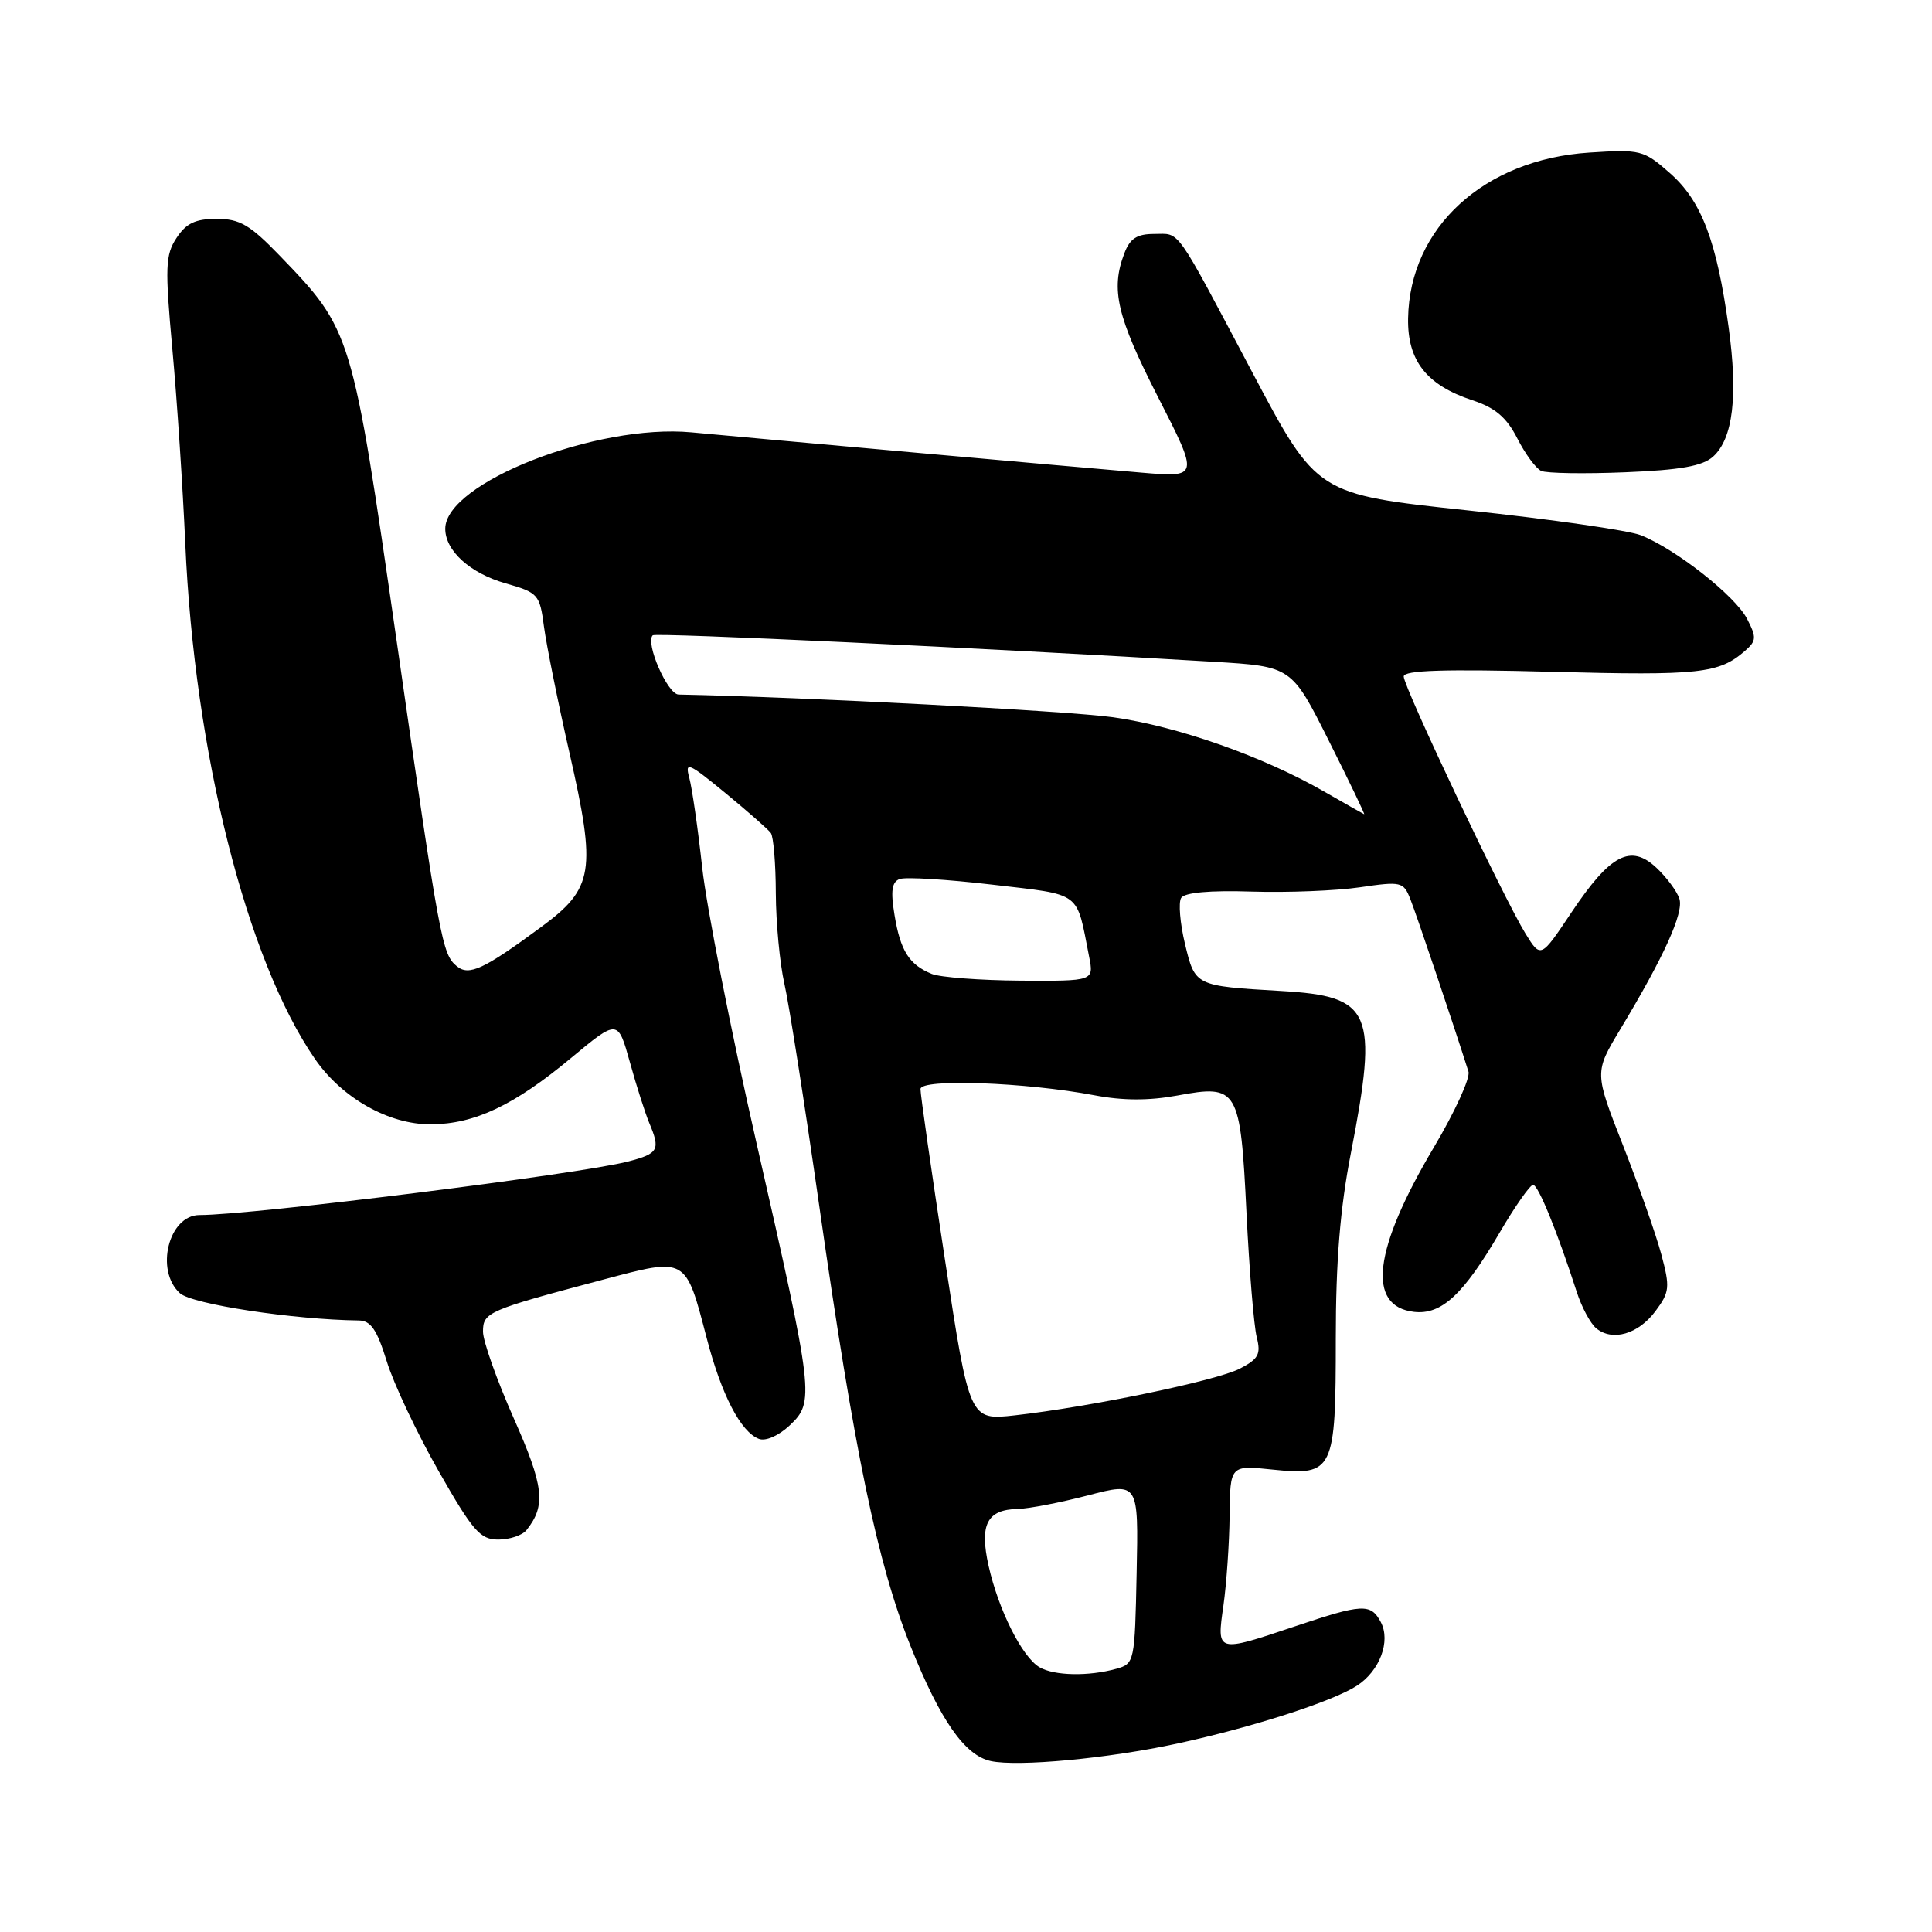 <?xml version="1.0" encoding="UTF-8" standalone="no"?>
<!DOCTYPE svg PUBLIC "-//W3C//DTD SVG 1.1//EN" "http://www.w3.org/Graphics/SVG/1.1/DTD/svg11.dtd" >
<svg xmlns="http://www.w3.org/2000/svg" xmlns:xlink="http://www.w3.org/1999/xlink" version="1.1" viewBox="0 0 256 256">
 <g >
 <path fill="currentColor"
d=" M 156.00 231.03 C 165.93 228.88 176.54 225.47 179.79 223.37 C 182.82 221.42 184.31 217.46 182.96 214.93 C 181.63 212.44 180.55 212.49 171.59 215.50 C 161.16 219.00 161.21 219.02 162.11 212.75 C 162.52 209.86 162.89 204.50 162.93 200.82 C 163.00 194.14 163.00 194.14 168.65 194.73 C 176.71 195.56 177.00 194.95 177.00 177.34 C 177.00 167.18 177.57 160.11 179.00 152.79 C 182.65 133.98 181.80 132.01 169.78 131.31 C 158.33 130.64 158.36 130.66 157.01 125.05 C 156.36 122.33 156.13 119.59 156.51 118.98 C 156.95 118.27 160.30 117.96 165.85 118.14 C 170.61 118.29 177.07 118.03 180.21 117.57 C 185.66 116.77 185.97 116.84 186.87 119.12 C 187.65 121.06 192.68 135.98 194.58 142.00 C 194.84 142.82 192.79 147.32 190.01 152.00 C 181.96 165.56 181.05 173.10 187.37 173.83 C 191.00 174.24 193.90 171.56 198.72 163.31 C 200.75 159.84 202.74 157.00 203.14 157.00 C 203.82 157.00 206.32 163.13 208.92 171.17 C 209.57 173.19 210.73 175.36 211.50 176.00 C 213.64 177.78 217.08 176.79 219.35 173.74 C 221.24 171.21 221.30 170.58 220.14 166.24 C 219.45 163.64 217.16 157.14 215.07 151.80 C 211.26 142.10 211.26 142.10 214.68 136.41 C 220.48 126.78 223.12 120.96 222.53 119.10 C 222.22 118.12 220.85 116.27 219.49 114.99 C 216.07 111.78 213.37 113.20 208.22 120.91 C 204.16 126.99 204.16 126.99 202.13 123.70 C 199.31 119.14 186.00 91.04 186.00 89.64 C 186.00 88.81 191.32 88.64 205.75 89.02 C 225.15 89.53 227.78 89.25 231.21 86.25 C 232.74 84.92 232.77 84.46 231.49 81.99 C 229.92 78.95 222.05 72.76 217.42 70.92 C 215.81 70.28 205.50 68.80 194.50 67.63 C 174.50 65.50 174.50 65.50 166.00 49.46 C 155.50 29.65 156.46 31.00 152.92 31.00 C 150.65 31.00 149.72 31.61 148.98 33.57 C 147.15 38.36 147.99 41.93 153.44 52.61 C 158.89 63.28 158.89 63.28 151.19 62.62 C 142.41 61.88 100.45 58.12 91.62 57.29 C 79.08 56.12 59.00 63.98 59.00 70.06 C 59.00 72.98 62.29 75.96 67.00 77.30 C 71.32 78.53 71.52 78.76 72.08 83.04 C 72.41 85.49 73.92 93.00 75.45 99.72 C 79.04 115.48 78.68 117.70 71.70 122.84 C 64.11 128.44 62.13 129.36 60.53 128.03 C 58.58 126.41 58.31 124.97 52.54 84.80 C 46.65 43.92 46.61 43.77 37.07 33.88 C 33.12 29.79 31.78 29.00 28.71 29.00 C 25.89 29.00 24.66 29.59 23.39 31.53 C 21.91 33.78 21.85 35.39 22.84 46.28 C 23.46 53.00 24.22 64.58 24.55 72.00 C 25.76 99.72 32.67 127.18 41.73 140.31 C 45.31 145.50 51.52 149.01 57.09 148.98 C 62.88 148.95 68.14 146.46 75.69 140.17 C 81.87 135.04 81.87 135.04 83.47 140.77 C 84.34 143.92 85.50 147.53 86.03 148.80 C 87.53 152.36 87.27 152.85 83.25 153.90 C 76.78 155.58 33.43 161.00 26.44 161.00 C 22.35 161.00 20.51 168.34 23.84 171.36 C 25.45 172.82 38.87 174.86 47.54 174.97 C 49.14 174.99 49.95 176.19 51.25 180.39 C 52.16 183.35 55.24 189.87 58.10 194.89 C 62.65 202.88 63.63 204.00 66.02 204.00 C 67.53 204.00 69.21 203.44 69.76 202.75 C 72.37 199.49 72.08 196.94 68.06 187.90 C 65.83 182.86 64.00 177.71 64.00 176.45 C 64.00 173.88 64.61 173.62 79.91 169.56 C 91.02 166.61 90.82 166.49 93.65 177.34 C 95.60 184.82 98.15 189.74 100.56 190.66 C 101.45 191.00 103.17 190.25 104.63 188.88 C 107.95 185.76 107.85 184.87 100.25 151.50 C 96.86 136.65 93.63 120.22 93.05 115.00 C 92.48 109.78 91.70 104.40 91.33 103.05 C 90.73 100.85 91.22 101.06 96.08 105.05 C 99.06 107.50 101.79 109.90 102.14 110.38 C 102.49 110.86 102.79 114.46 102.80 118.38 C 102.82 122.30 103.33 127.67 103.93 130.32 C 104.54 132.97 106.62 146.25 108.56 159.82 C 113.22 192.49 116.26 207.13 120.65 218.11 C 124.60 227.97 127.83 232.60 131.28 233.35 C 134.88 234.13 146.86 233.01 156.00 231.03 Z  M 227.00 60.50 C 229.63 58.12 230.31 52.46 229.05 43.36 C 227.48 31.94 225.45 26.60 221.26 22.93 C 217.79 19.88 217.39 19.78 210.58 20.22 C 196.64 21.13 186.79 30.15 186.58 42.17 C 186.48 47.79 189.02 51.03 195.11 53.04 C 198.13 54.03 199.63 55.31 201.05 58.09 C 202.09 60.14 203.52 62.08 204.22 62.40 C 204.93 62.72 209.92 62.80 215.32 62.58 C 222.70 62.28 225.60 61.76 227.00 60.50 Z  M 137.74 220.92 C 135.44 219.57 132.31 213.35 130.99 207.47 C 129.77 201.99 130.78 200.03 134.87 199.94 C 136.32 199.91 140.51 199.10 144.18 198.14 C 150.86 196.40 150.86 196.40 150.61 208.42 C 150.37 220.21 150.32 220.45 147.93 221.12 C 144.25 222.15 139.71 222.06 137.74 220.92 Z  M 125.20 166.85 C 123.41 155.11 121.95 144.96 121.97 144.30 C 122.00 142.90 135.89 143.40 145.02 145.13 C 148.79 145.85 152.27 145.85 156.02 145.16 C 164.05 143.67 164.36 144.19 165.17 160.78 C 165.54 168.33 166.15 175.70 166.52 177.17 C 167.10 179.44 166.76 180.07 164.29 181.35 C 161.19 182.95 144.47 186.42 134.48 187.54 C 128.46 188.21 128.46 188.21 125.20 166.85 Z  M 123.47 129.05 C 120.47 127.83 119.31 126.00 118.53 121.25 C 118.00 118.07 118.17 116.87 119.20 116.48 C 119.96 116.18 125.48 116.52 131.47 117.22 C 143.48 118.63 142.58 117.97 144.31 126.75 C 144.95 130.00 144.95 130.00 135.22 129.94 C 129.88 129.90 124.58 129.50 123.47 129.05 Z  M 175.50 104.91 C 167.41 100.25 156.08 96.25 147.50 95.04 C 141.44 94.19 106.55 92.36 89.92 92.03 C 88.45 92.00 85.48 85.19 86.49 84.18 C 86.86 83.81 130.33 85.86 160.82 87.69 C 171.14 88.31 171.14 88.31 176.08 98.16 C 178.80 103.57 180.90 107.95 180.76 107.89 C 180.62 107.83 178.25 106.49 175.50 104.91 Z "/>
</g>
</svg>